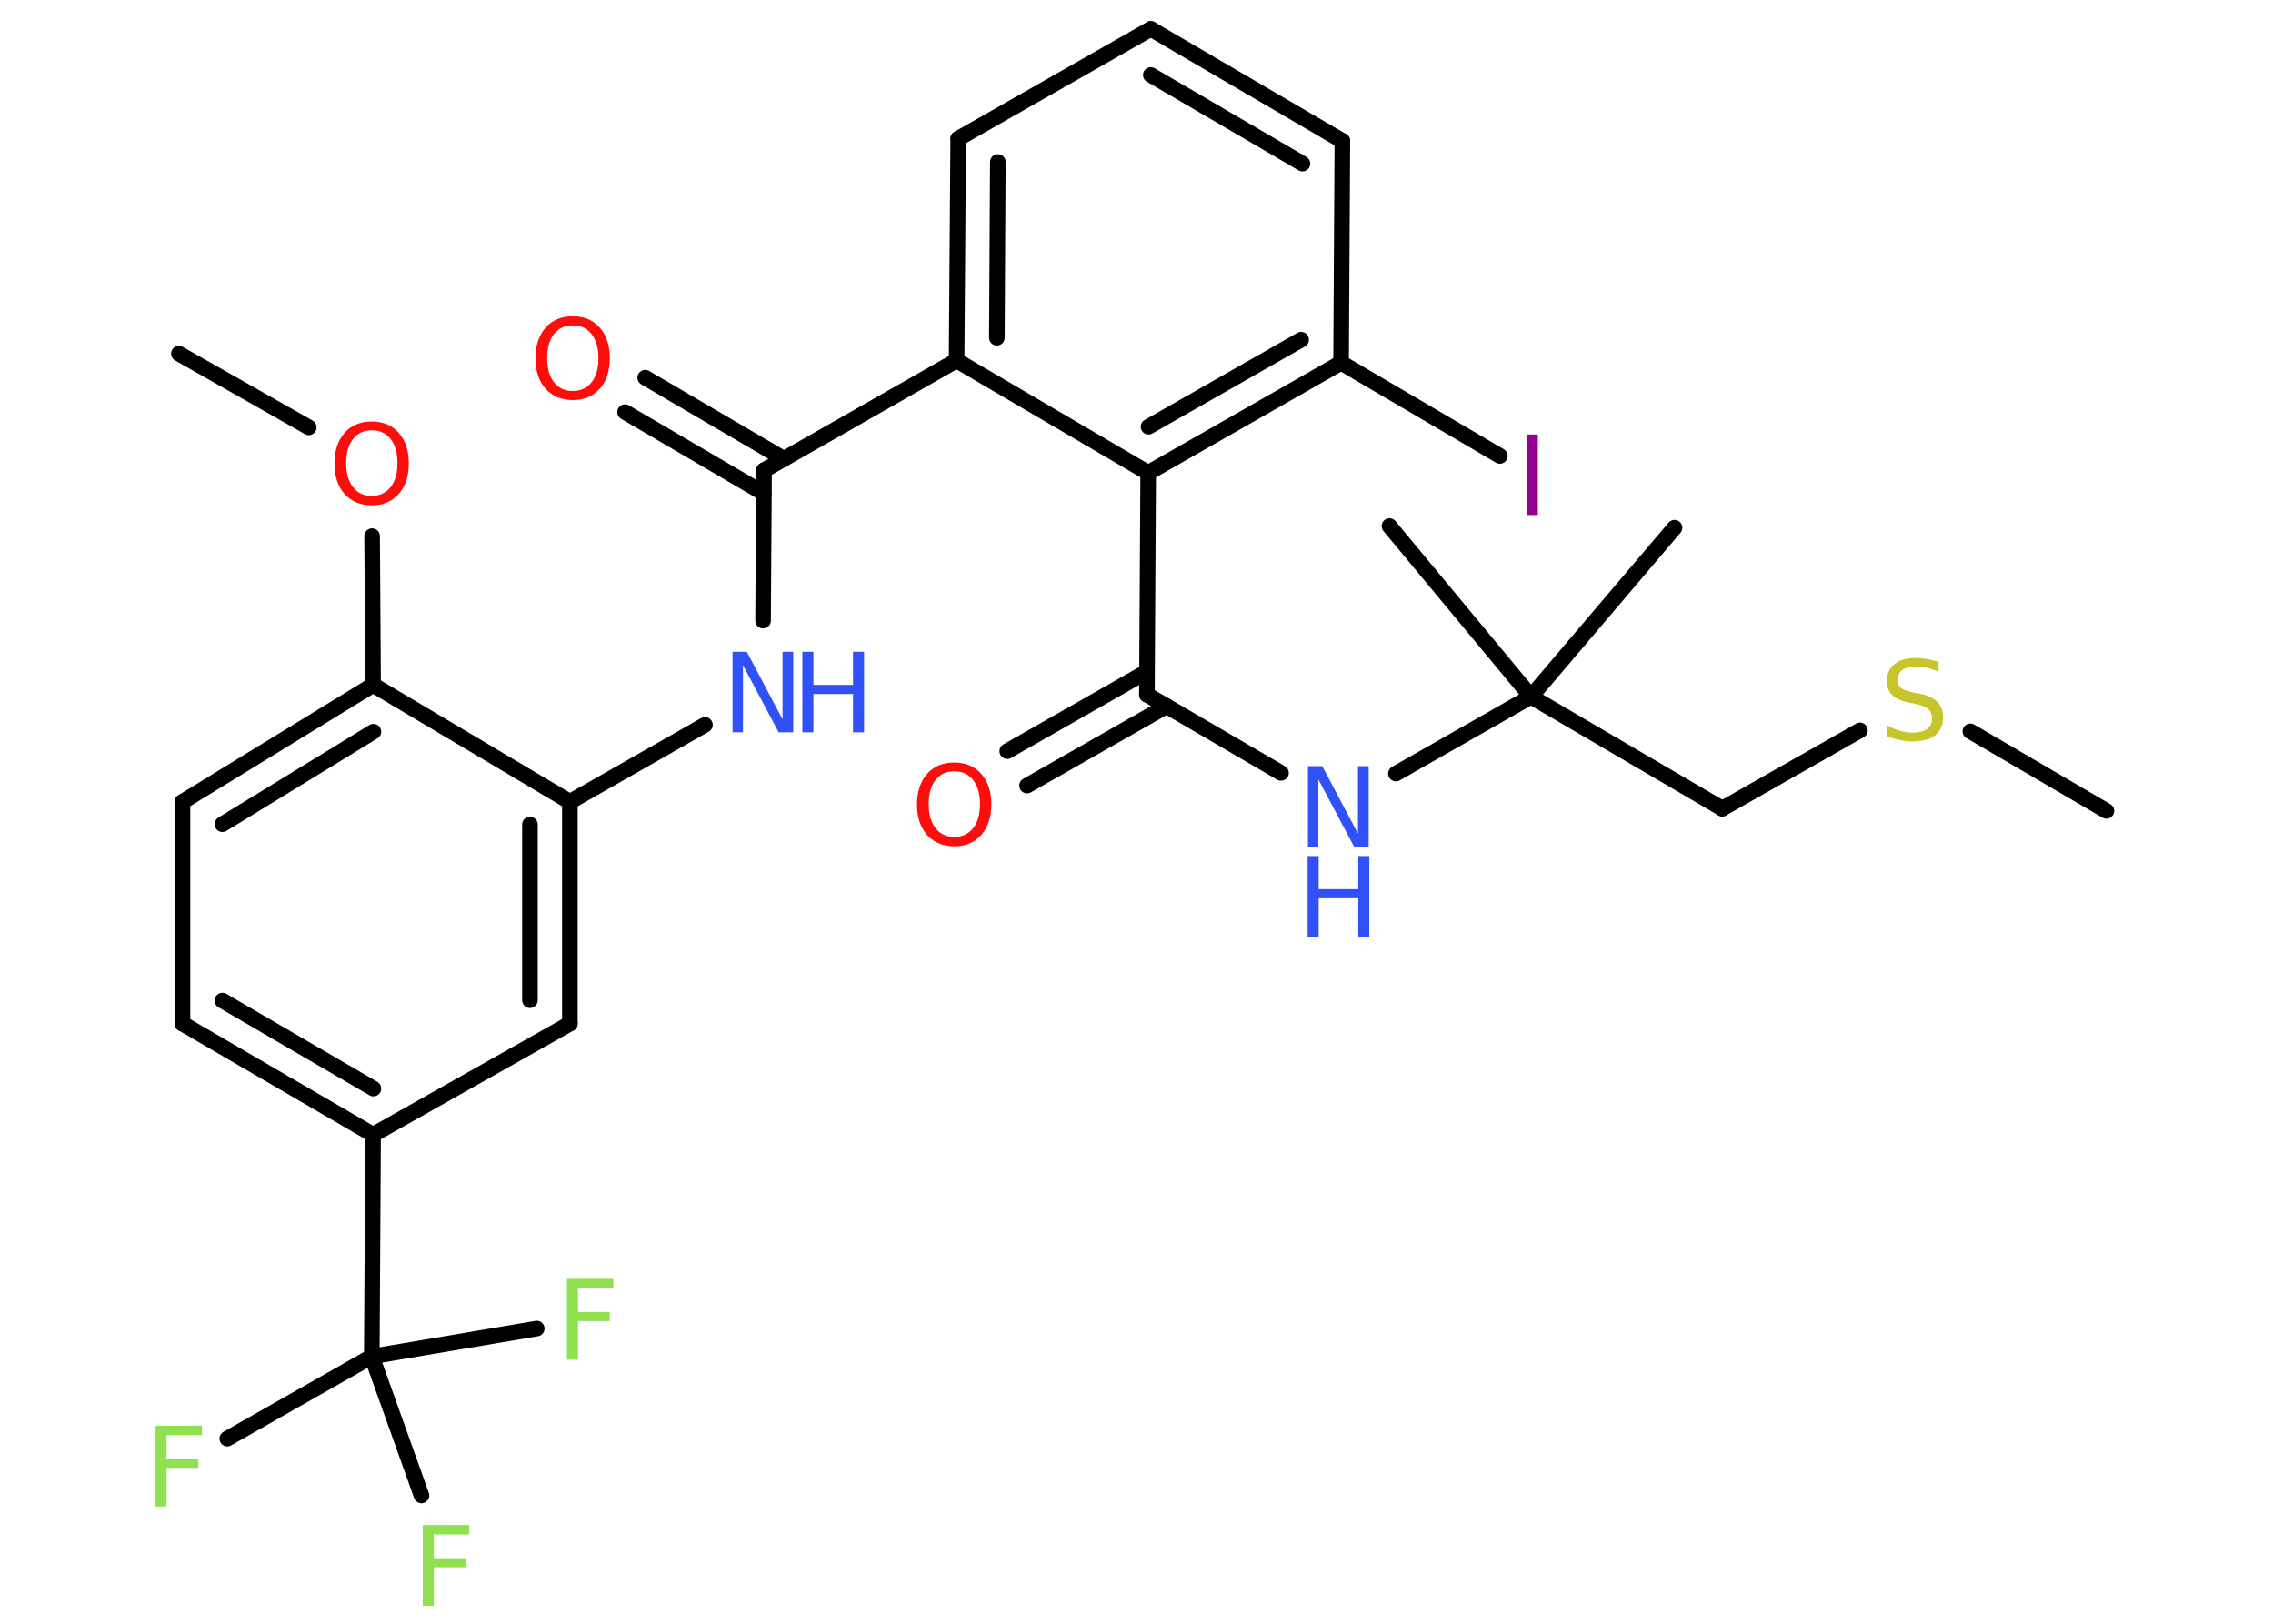 <?xml version='1.0' encoding='UTF-8'?>
<!DOCTYPE svg PUBLIC "-//W3C//DTD SVG 1.1//EN" "http://www.w3.org/Graphics/SVG/1.1/DTD/svg11.dtd">
<svg version='1.2' xmlns='http://www.w3.org/2000/svg' xmlns:xlink='http://www.w3.org/1999/xlink' width='70.0mm' height='50.0mm' viewBox='0 0 70.0 50.0'>
  <desc>Generated by the Chemistry Development Kit (http://github.com/cdk)</desc>
  <g stroke-linecap='round' stroke-linejoin='round' stroke='#000000' stroke-width='.48' fill='#3050F8'>
    <rect x='.0' y='.0' width='70.0' height='50.0' fill='#FFFFFF' stroke='none'/>
    <g id='mol1' class='mol'>
      <line id='mol1bnd1' class='bond' x1='5.51' y1='10.89' x2='9.51' y2='13.16'/>
      <line id='mol1bnd2' class='bond' x1='11.46' y1='16.51' x2='11.49' y2='21.09'/>
      <g id='mol1bnd3' class='bond'>
        <line x1='11.49' y1='21.09' x2='5.62' y2='24.69'/>
        <line x1='11.5' y1='22.53' x2='6.85' y2='25.38'/>
      </g>
      <line id='mol1bnd4' class='bond' x1='5.62' y1='24.69' x2='5.62' y2='31.52'/>
      <g id='mol1bnd5' class='bond'>
        <line x1='5.62' y1='31.52' x2='11.49' y2='34.94'/>
        <line x1='6.85' y1='30.81' x2='11.5' y2='33.52'/>
      </g>
      <line id='mol1bnd6' class='bond' x1='11.49' y1='34.94' x2='11.45' y2='41.77'/>
      <line id='mol1bnd7' class='bond' x1='11.45' y1='41.77' x2='7.0' y2='44.3'/>
      <line id='mol1bnd8' class='bond' x1='11.45' y1='41.77' x2='12.98' y2='46.05'/>
      <line id='mol1bnd9' class='bond' x1='11.45' y1='41.77' x2='16.53' y2='40.91'/>
      <line id='mol1bnd10' class='bond' x1='11.49' y1='34.94' x2='17.55' y2='31.52'/>
      <g id='mol1bnd11' class='bond'>
        <line x1='17.55' y1='31.52' x2='17.55' y2='24.69'/>
        <line x1='16.32' y1='30.8' x2='16.32' y2='25.39'/>
      </g>
      <line id='mol1bnd12' class='bond' x1='11.49' y1='21.09' x2='17.55' y2='24.69'/>
      <line id='mol1bnd13' class='bond' x1='17.55' y1='24.69' x2='21.71' y2='22.32'/>
      <line id='mol1bnd14' class='bond' x1='23.5' y1='19.11' x2='23.53' y2='14.48'/>
      <g id='mol1bnd15' class='bond'>
        <line x1='23.52' y1='15.19' x2='19.25' y2='12.69'/>
        <line x1='24.14' y1='14.13' x2='19.87' y2='11.63'/>
      </g>
      <line id='mol1bnd16' class='bond' x1='23.53' y1='14.48' x2='29.46' y2='11.1'/>
      <g id='mol1bnd17' class='bond'>
        <line x1='29.51' y1='4.27' x2='29.46' y2='11.1'/>
        <line x1='30.73' y1='4.99' x2='30.7' y2='10.4'/>
      </g>
      <line id='mol1bnd18' class='bond' x1='29.51' y1='4.27' x2='35.44' y2='.89'/>
      <g id='mol1bnd19' class='bond'>
        <line x1='41.34' y1='4.34' x2='35.44' y2='.89'/>
        <line x1='40.11' y1='5.04' x2='35.44' y2='2.31'/>
      </g>
      <line id='mol1bnd20' class='bond' x1='41.34' y1='4.34' x2='41.3' y2='11.17'/>
      <line id='mol1bnd21' class='bond' x1='41.3' y1='11.17' x2='46.19' y2='14.04'/>
      <g id='mol1bnd22' class='bond'>
        <line x1='35.36' y1='14.56' x2='41.3' y2='11.17'/>
        <line x1='35.37' y1='13.14' x2='40.07' y2='10.46'/>
      </g>
      <line id='mol1bnd23' class='bond' x1='29.46' y1='11.1' x2='35.36' y2='14.56'/>
      <line id='mol1bnd24' class='bond' x1='35.36' y1='14.56' x2='35.32' y2='21.39'/>
      <g id='mol1bnd25' class='bond'>
        <line x1='35.93' y1='21.74' x2='31.63' y2='24.19'/>
        <line x1='35.32' y1='20.68' x2='31.02' y2='23.13'/>
      </g>
      <line id='mol1bnd26' class='bond' x1='35.32' y1='21.39' x2='39.45' y2='23.8'/>
      <line id='mol1bnd27' class='bond' x1='42.99' y1='23.82' x2='47.15' y2='21.45'/>
      <line id='mol1bnd28' class='bond' x1='47.15' y1='21.45' x2='51.57' y2='16.25'/>
      <line id='mol1bnd29' class='bond' x1='47.15' y1='21.45' x2='42.79' y2='16.2'/>
      <line id='mol1bnd30' class='bond' x1='47.15' y1='21.45' x2='53.04' y2='24.9'/>
      <line id='mol1bnd31' class='bond' x1='53.04' y1='24.9' x2='57.28' y2='22.49'/>
      <line id='mol1bnd32' class='bond' x1='60.68' y1='22.52' x2='64.87' y2='24.97'/>
      <path id='mol1atm2' class='atom' d='M11.45 13.25q-.37 .0 -.58 .27q-.21 .27 -.21 .74q.0 .47 .21 .74q.21 .27 .58 .27q.36 .0 .58 -.27q.21 -.27 .21 -.74q.0 -.47 -.21 -.74q-.21 -.27 -.58 -.27zM11.45 12.98q.52 .0 .83 .35q.31 .35 .31 .94q.0 .59 -.31 .94q-.31 .35 -.83 .35q-.52 .0 -.84 -.35q-.31 -.35 -.31 -.94q.0 -.58 .31 -.94q.31 -.35 .84 -.35z' stroke='none' fill='#FF0D0D'/>
      <path id='mol1atm8' class='atom' d='M4.8 43.9h1.42v.29h-1.09v.73h.98v.28h-.98v1.19h-.34v-2.48z' stroke='none' fill='#90E050'/>
      <path id='mol1atm9' class='atom' d='M13.03 46.96h1.42v.29h-1.09v.73h.98v.28h-.98v1.19h-.34v-2.48z' stroke='none' fill='#90E050'/>
      <path id='mol1atm10' class='atom' d='M17.47 39.38h1.42v.29h-1.09v.73h.98v.28h-.98v1.19h-.34v-2.48z' stroke='none' fill='#90E050'/>
      <g id='mol1atm13' class='atom'>
        <path d='M22.55 20.07h.45l1.1 2.08v-2.08h.33v2.48h-.45l-1.1 -2.07v2.07h-.32v-2.48z' stroke='none'/>
        <path d='M24.71 20.07h.34v1.02h1.22v-1.02h.34v2.48h-.34v-1.18h-1.22v1.18h-.34v-2.48z' stroke='none'/>
      </g>
      <path id='mol1atm15' class='atom' d='M17.64 10.02q-.37 .0 -.58 .27q-.21 .27 -.21 .74q.0 .47 .21 .74q.21 .27 .58 .27q.36 .0 .58 -.27q.21 -.27 .21 -.74q.0 -.47 -.21 -.74q-.21 -.27 -.58 -.27zM17.64 9.74q.52 .0 .83 .35q.31 .35 .31 .94q.0 .59 -.31 .94q-.31 .35 -.83 .35q-.52 .0 -.84 -.35q-.31 -.35 -.31 -.94q.0 -.58 .31 -.94q.31 -.35 .84 -.35z' stroke='none' fill='#FF0D0D'/>
      <path id='mol1atm21' class='atom' d='M47.02 13.38h.34v2.48h-.34v-2.48z' stroke='none' fill='#940094'/>
      <path id='mol1atm24' class='atom' d='M29.39 23.75q-.37 .0 -.58 .27q-.21 .27 -.21 .74q.0 .47 .21 .74q.21 .27 .58 .27q.36 .0 .58 -.27q.21 -.27 .21 -.74q.0 -.47 -.21 -.74q-.21 -.27 -.58 -.27zM29.39 23.48q.52 .0 .83 .35q.31 .35 .31 .94q.0 .59 -.31 .94q-.31 .35 -.83 .35q-.52 .0 -.84 -.35q-.31 -.35 -.31 -.94q.0 -.58 .31 -.94q.31 -.35 .84 -.35z' stroke='none' fill='#FF0D0D'/>
      <g id='mol1atm25' class='atom'>
        <path d='M40.27 23.59h.45l1.1 2.08v-2.08h.33v2.48h-.45l-1.1 -2.07v2.07h-.32v-2.48z' stroke='none'/>
        <path d='M40.27 26.36h.34v1.02h1.22v-1.02h.34v2.48h-.34v-1.18h-1.22v1.18h-.34v-2.48z' stroke='none'/>
      </g>
      <path id='mol1atm30' class='atom' d='M59.7 20.36v.33q-.19 -.09 -.36 -.13q-.17 -.04 -.33 -.04q-.27 .0 -.42 .11q-.15 .11 -.15 .3q.0 .16 .1 .25q.1 .08 .37 .14l.2 .04q.37 .07 .55 .25q.18 .18 .18 .48q.0 .36 -.24 .55q-.24 .19 -.71 .19q-.18 .0 -.37 -.04q-.2 -.04 -.41 -.12v-.34q.2 .11 .4 .17q.2 .06 .38 .06q.29 .0 .45 -.11q.16 -.11 .16 -.32q.0 -.18 -.11 -.29q-.11 -.1 -.37 -.16l-.2 -.04q-.38 -.07 -.54 -.23q-.17 -.16 -.17 -.44q.0 -.33 .23 -.52q.23 -.19 .64 -.19q.17 .0 .35 .03q.18 .03 .37 .09z' stroke='none' fill='#C6C62C'/>
    </g>
  </g>
</svg>
